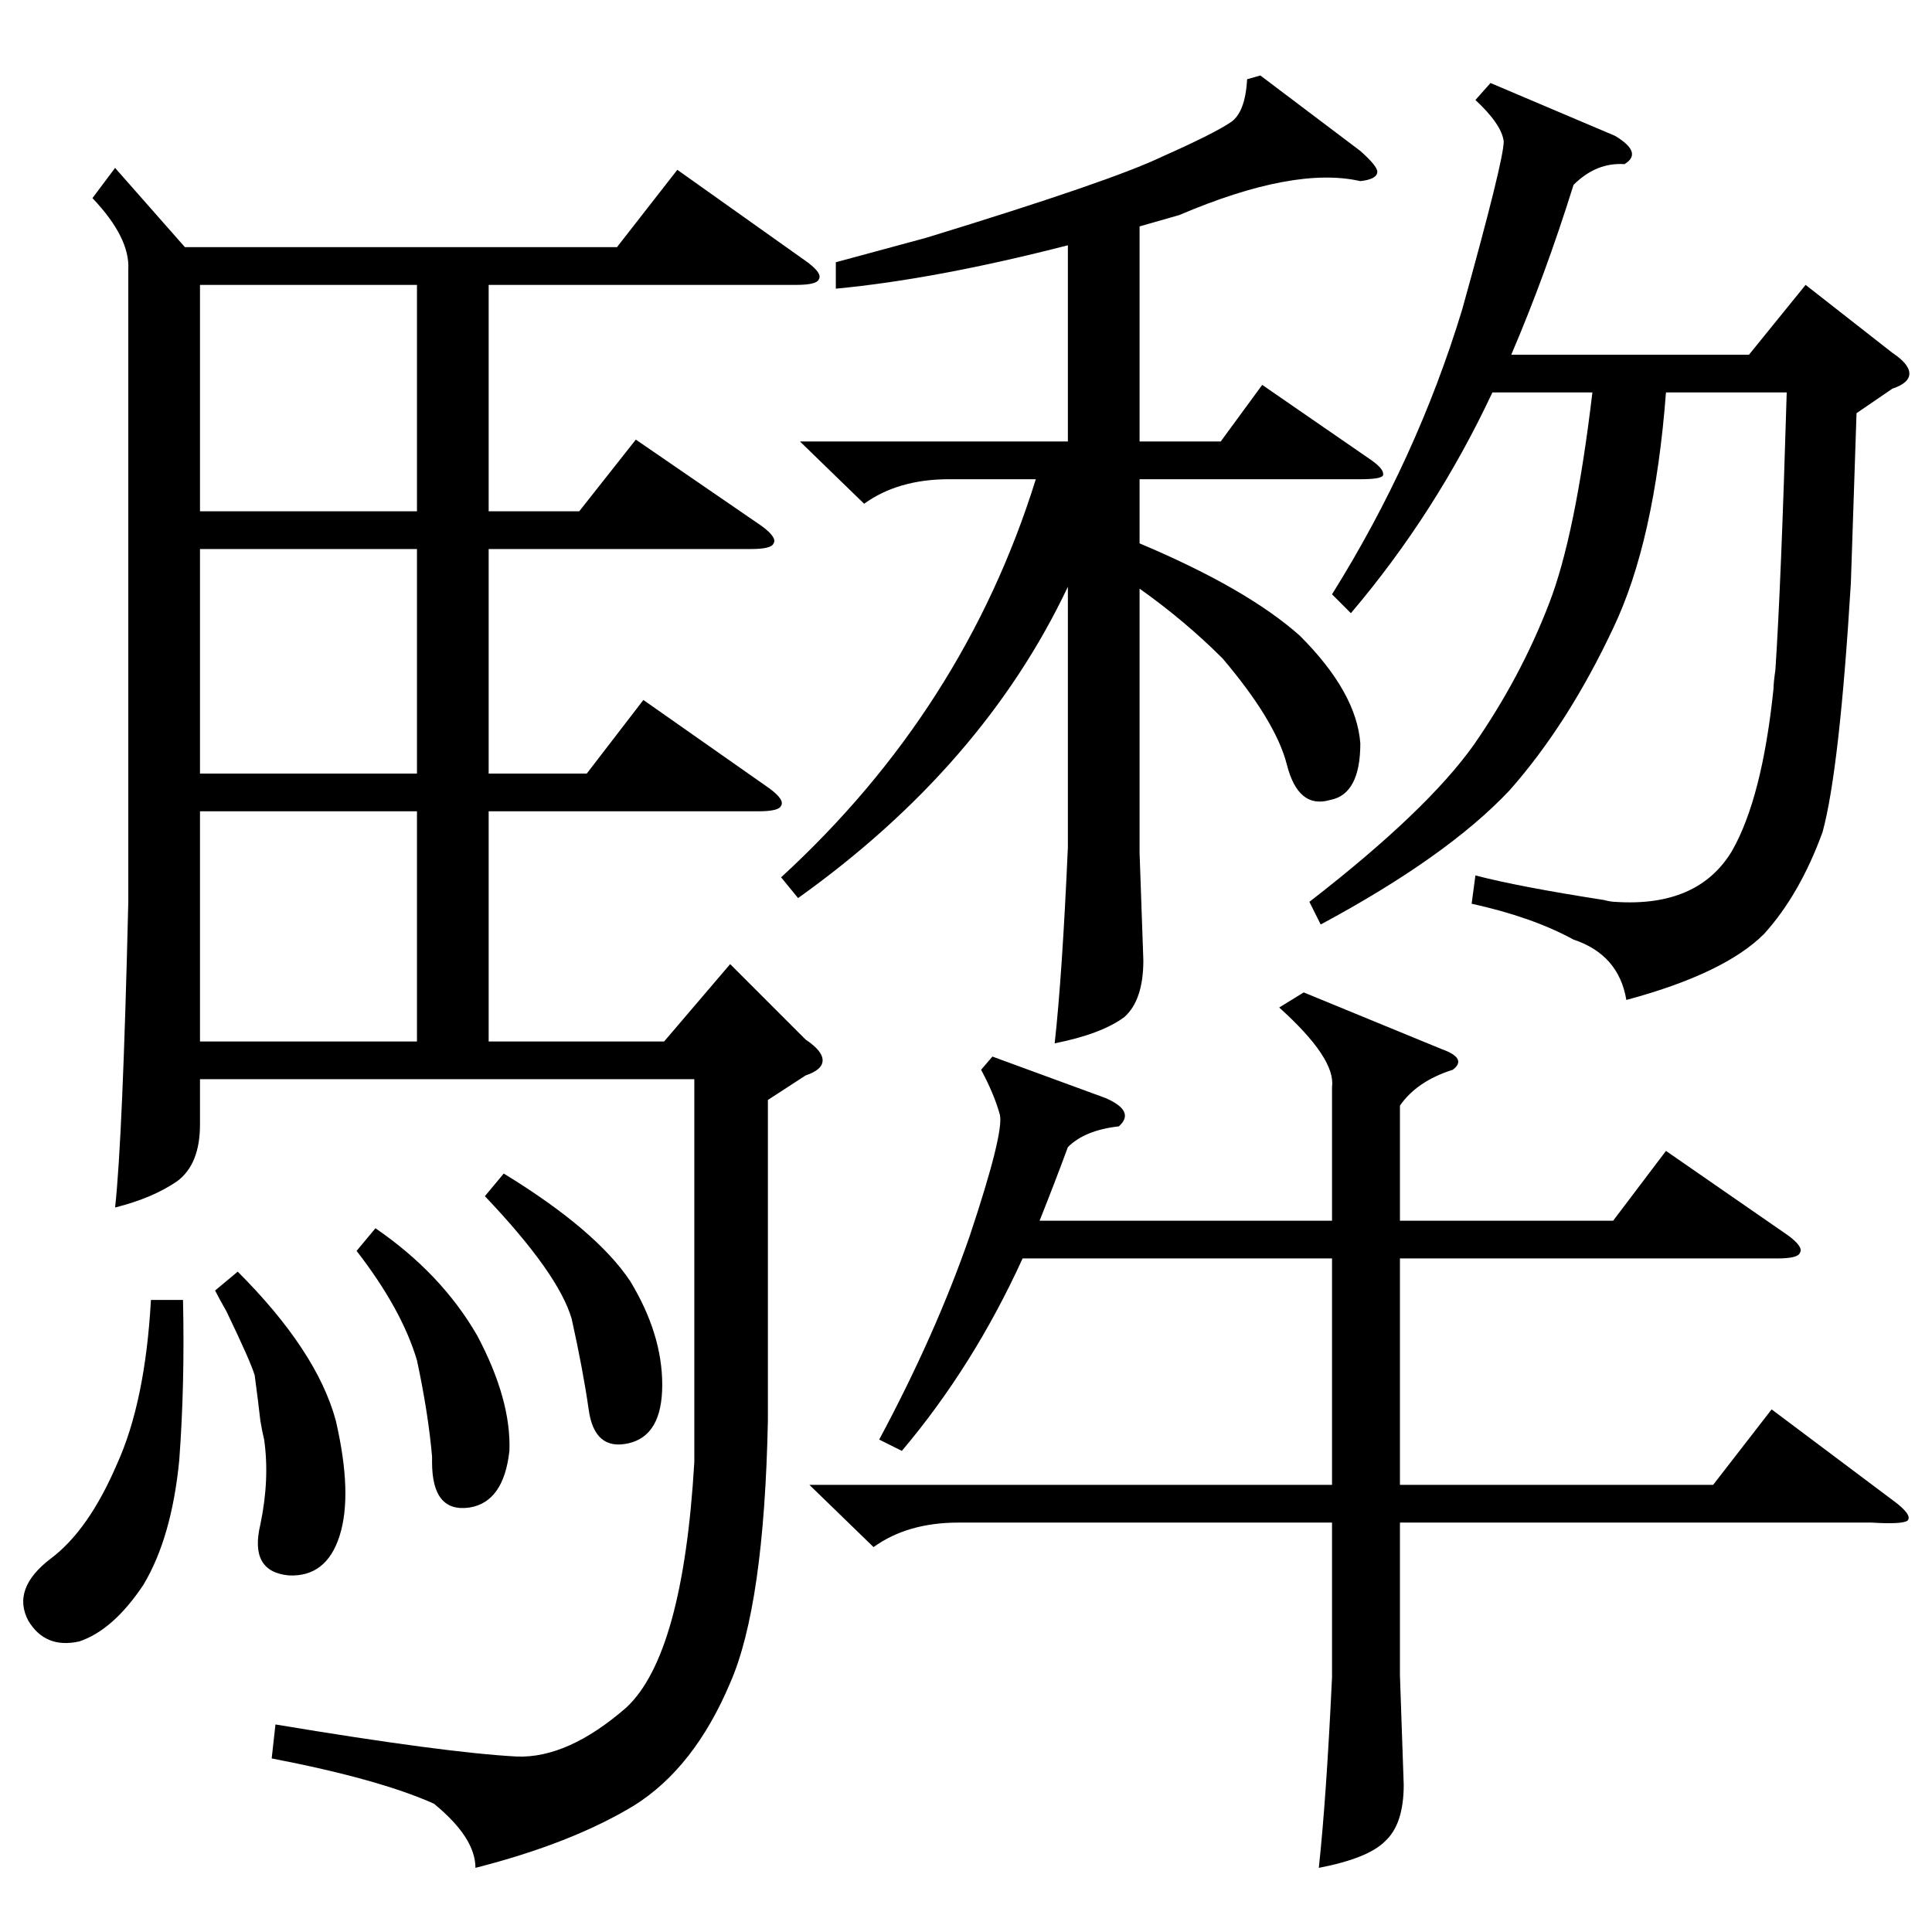 <?xml version="1.0" standalone="no"?>
<!DOCTYPE svg PUBLIC "-//W3C//DTD SVG 1.1//EN" "http://www.w3.org/Graphics/SVG/1.1/DTD/svg11.dtd" >
<svg xmlns="http://www.w3.org/2000/svg" xmlns:xlink="http://www.w3.org/1999/xlink" version="1.1" viewBox="0 -205 1024 1024">
  <g transform="matrix(1 0 0 -1 0 819)">
   <path fill="currentColor"
d="M61 935l37 -42h229l32 41l69 -49q8 -6 6 -9q-1 -3 -12 -3h-163v-120h48l30 38l67 -46q8 -6 6 -9q-1 -3 -12 -3h-139v-119h52l30 39l67 -47q8 -6 6 -9q-1 -3 -12 -3h-143v-122h93l35 41l40 -40q9 -6 9 -11t-9 -8l-20 -13v-170q-2 -98 -20 -139q-19 -45 -51 -65
q-33 -20 -84 -33q0 16 -22 34q-29 13 -86 24l2 18q90 -15 128 -17q27 -1 58 26q30 28 36 130v203h-262v-24q0 -21 -12 -30q-13 -9 -33 -14q4 36 7 162v335q1 17 -19 38zM429 237h277v120h-164q-26 -57 -64 -102l-12 6q30 56 48 108q18 54 16 64q-3 11 -10 24l6 7l60 -22
q16 -7 7 -15q-18 -2 -27 -11q-7 -19 -15 -39h155v71q2 15 -28 42l13 8l73 -30q14 -5 6 -11q-19 -6 -28 -19v-61h113l28 37l65 -45q8 -6 6 -9q-1 -3 -12 -3h-200v-120h166l31 40l64 -48q11 -8 8 -11q-3 -2 -19 -1h-250v-81l2 -58q0 -21 -10 -30q-9 -9 -35 -14q4 37 7 101v82
h-198q-27 0 -45 -13zM668 984l53 -40q9 -8 9 -11q0 -4 -9 -5q-35 8 -96 -18l-21 -6v-114h43l22 30l58 -40q7 -5 6 -8q-1 -2 -12 -2h-117v-34q57 -24 85 -49q30 -30 32 -57q0 -27 -16 -30q-17 -5 -23 19q-6 23 -34 56q-20 20 -44 37v-140l2 -57q0 -21 -10 -30q-12 -9 -37 -14
q4 36 7 104v138q-45 -95 -143 -165l-9 11q97 89 135 211h-46q-27 0 -45 -13l-34 33h142v104q-70 -18 -123 -23v14l48 13q98 30 125 43q27 12 36 18q8 5 9 23zM790 980l66 -28q15 -9 5 -15q-15 1 -27 -11q-15 -48 -33 -90h126l30 37l46 -36q9 -6 9 -11t-9 -8l-19 -13l-3 -90
q-6 -99 -15 -132q-12 -33 -31 -54q-21 -21 -73 -35q-4 24 -28 32q-22 12 -54 19l2 15q23 -6 68 -13q4 -1 6 -1q44 -3 62 27q16 28 22 86q0 3 1 10q3 45 6 147h-64q-6 -79 -28 -125q-24 -51 -55 -86q-33 -35 -100 -71l-6 12q62 48 87 83q25 36 40 75q14 36 23 112h-53
q-30 -64 -75 -117l-10 10q45 72 69 151q22 79 22 89q-1 9 -15 22zM106 594v-122h115v122h-115zM106 873v-120h115v120h-115zM106 733v-119h115v119h-115zM80 335h17q1 -45 -2 -85q-4 -41 -19 -66q-16 -24 -34 -30q-18 -4 -27 11q-9 17 12 33q20 15 35 50q15 33 18 87z
M114 340l12 10q42 -42 52 -79q9 -39 2 -61t-27 -21q-21 2 -15 27q5 24 2 45q-1 4 -2 10q-1 9 -3 24q-2 7 -15 34q-4 7 -6 11zM189 361l10 12q35 -24 54 -57q18 -34 17 -61q-3 -27 -21 -30q-20 -3 -20 24v3q-2 23 -8 51q-8 27 -32 58zM257 390l10 12q49 -30 67 -57
q17 -28 17 -55t-18 -31t-21 18q-3 21 -9 48q-7 24 -46 65z" />
  </g>

</svg>
